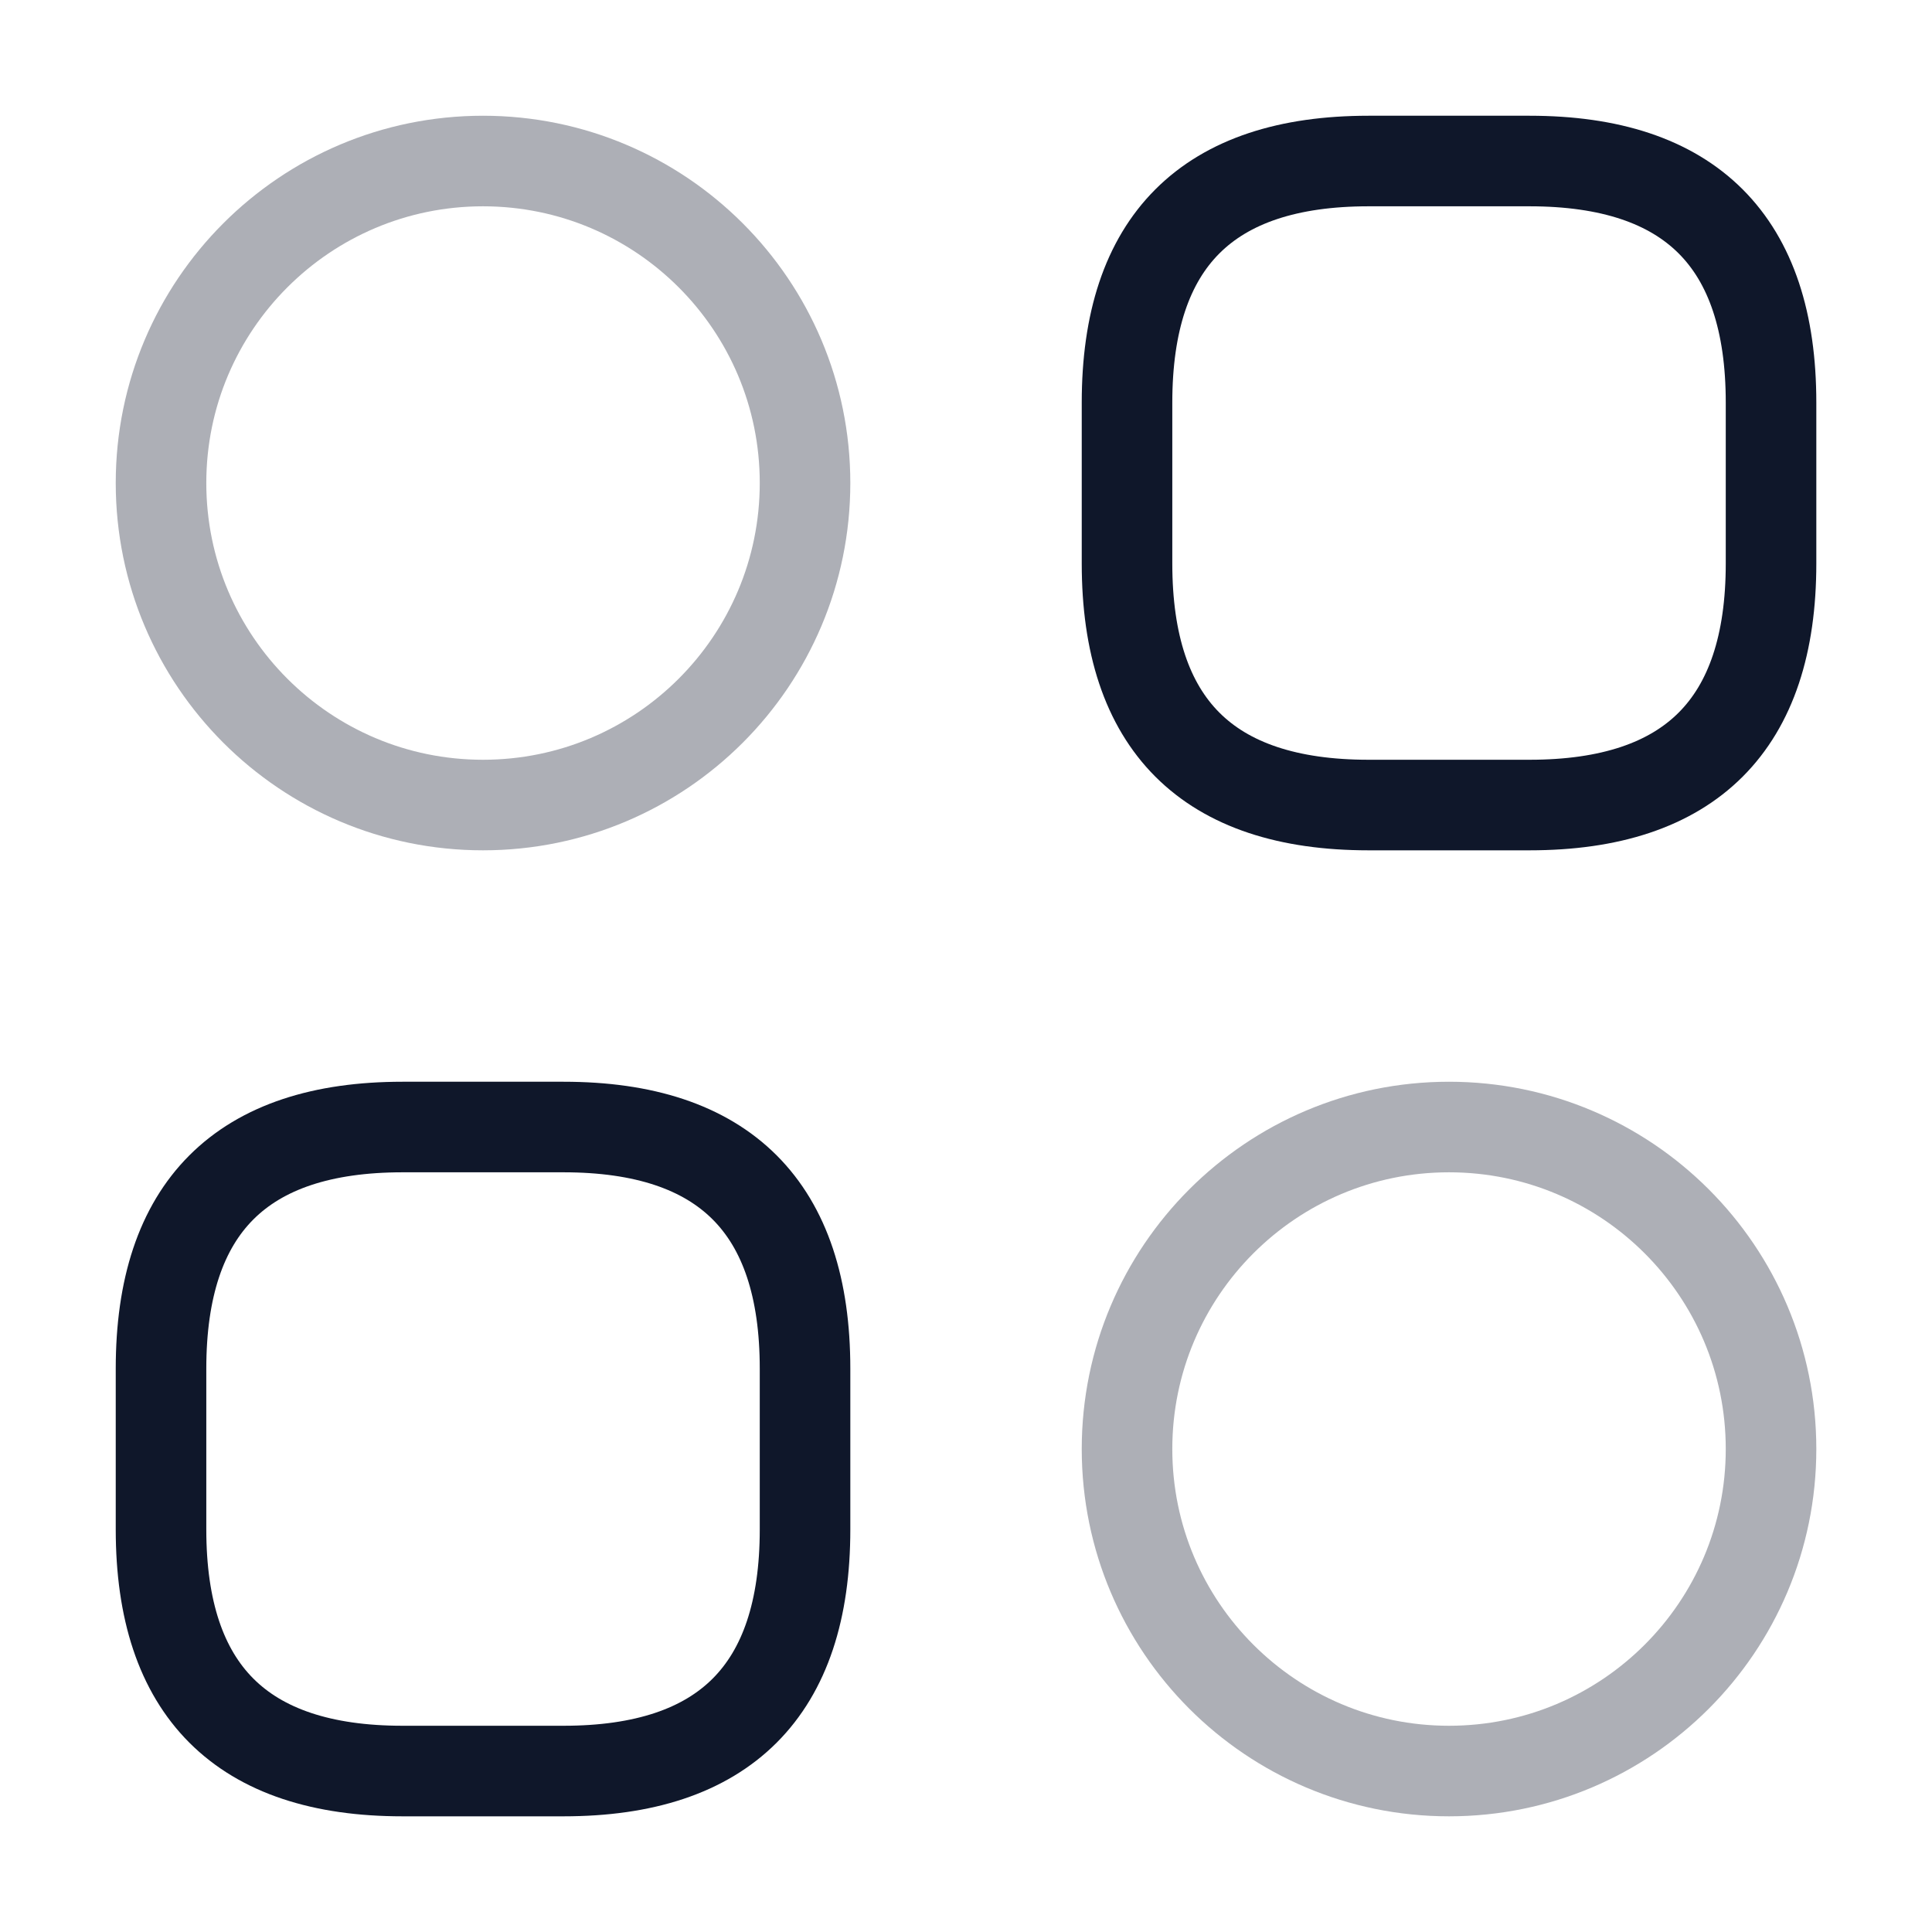 <svg width="32" height="32" viewBox="0 0 32 32" fill="none" xmlns="http://www.w3.org/2000/svg">
<g id="vuesax/twotone/category-2">
<g id="category-2">
<path id="Vector" d="M22.667 13.334H25.334C28 13.334 29.334 12 29.334 9.334V6.667C29.334 4 28 2.667 25.334 2.667H22.667C20 2.667 18.667 4 18.667 6.667V9.334C18.667 12 20 13.334 22.667 13.334Z" stroke="#0F172A" stroke-width="1.5" stroke-miterlimit="10" stroke-linecap="round" stroke-linejoin="round"/>
<path id="Vector_2" d="M6.667 29.334H9.334C12 29.334 13.334 28 13.334 25.334V22.667C13.334 20 12 18.667 9.334 18.667H6.667C4 18.667 2.667 20 2.667 22.667V25.334C2.667 28 4 29.334 6.667 29.334Z" stroke="#0F172A" stroke-width="1.5" stroke-miterlimit="10" stroke-linecap="round" stroke-linejoin="round"/>
<path id="Vector_3" opacity="0.34" d="M8 13.334C10.946 13.334 13.334 10.946 13.334 8C13.334 5.055 10.946 2.667 8 2.667C5.055 2.667 2.667 5.055 2.667 8C2.667 10.946 5.055 13.334 8 13.334Z" stroke="#0F172A" stroke-width="1.5" stroke-miterlimit="10" stroke-linecap="round" stroke-linejoin="round"/>
<path id="Vector_4" opacity="0.34" d="M24 29.334C26.946 29.334 29.334 26.946 29.334 24C29.334 21.055 26.946 18.667 24 18.667C21.055 18.667 18.667 21.055 18.667 24C18.667 26.946 21.055 29.334 24 29.334Z" stroke="#0F172A" stroke-width="1.5" stroke-miterlimit="10" stroke-linecap="round" stroke-linejoin="round"/>
</g>
</g>
</svg>
